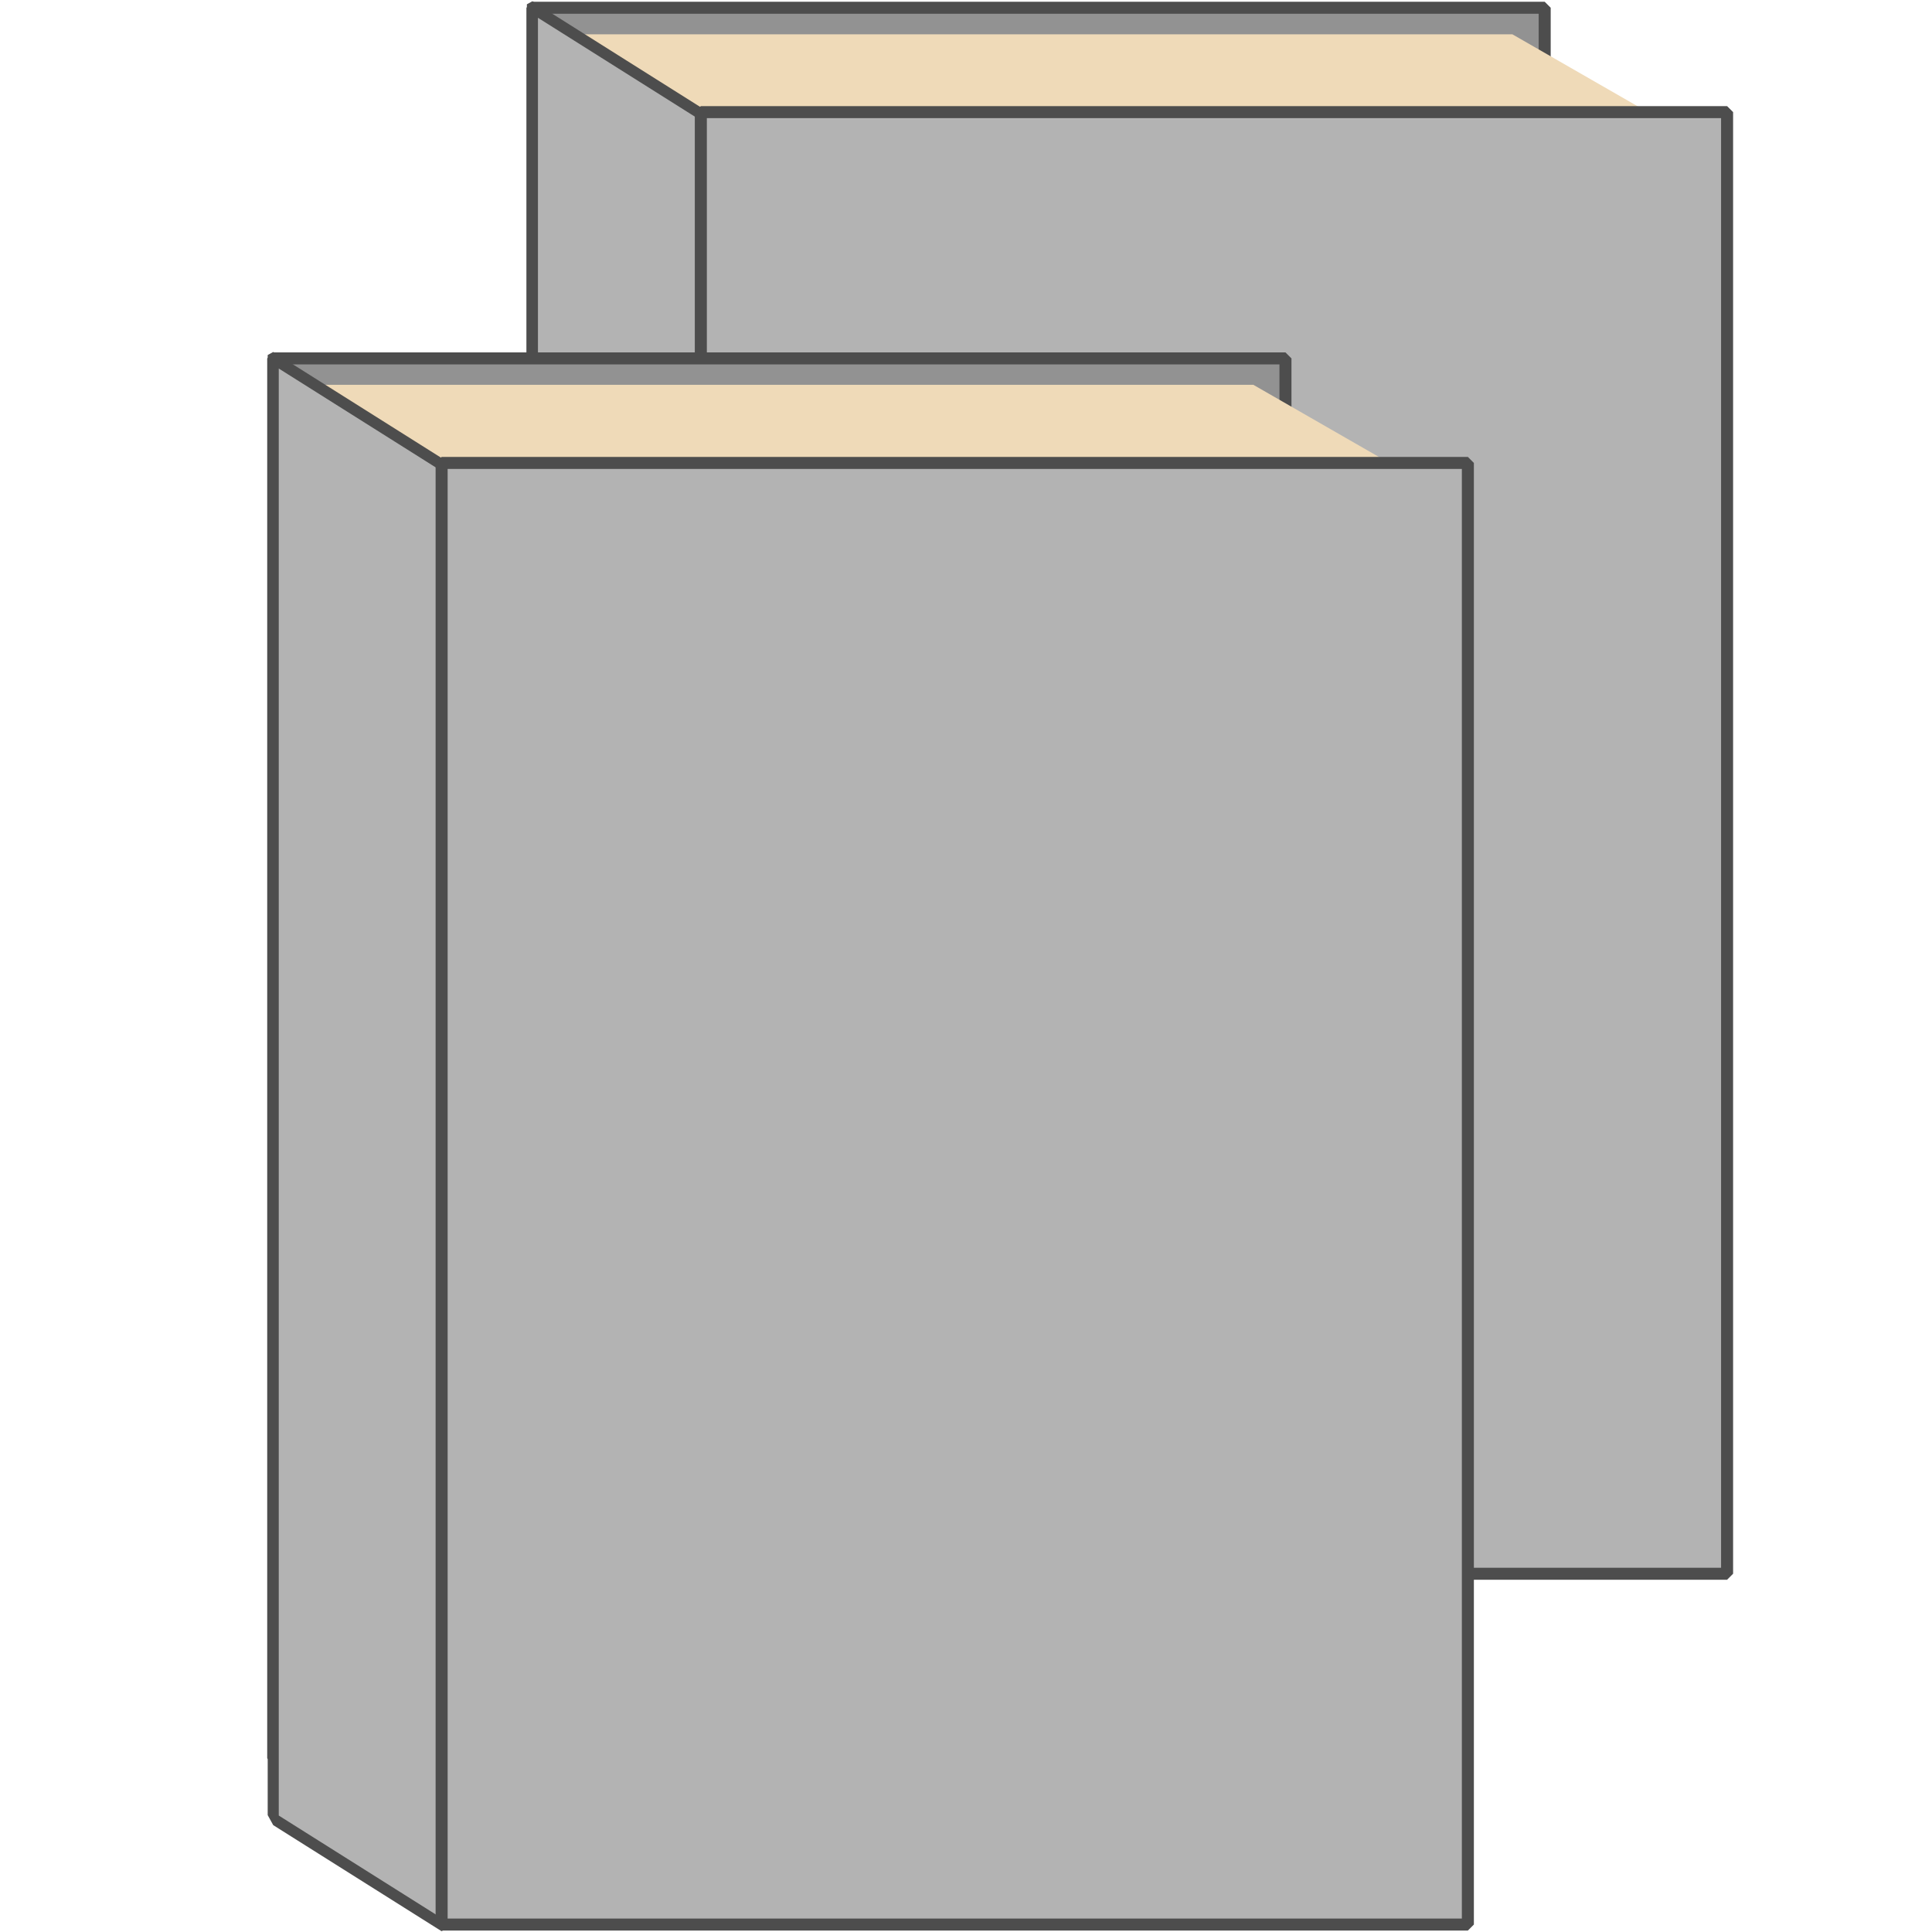 <?xml version="1.0" encoding="UTF-8" standalone="no"?>
<!-- Created with Inkscape (http://www.inkscape.org/) -->

<svg
   width="48"
   height="48"
   viewBox="0 0 12.7 12.7"
   version="1.1"
   id="svg5"
   inkscape:version="1.1.1 (eb90963e84, 2021-10-02)"
   sodipodi:docname="doubleBooks-gray.svg"
   inkscape:export-filename="/home/jeremy/Documents/projects/doubleBooks/res/icons/doubleBooks-gray.png"
   inkscape:export-xdpi="96"
   inkscape:export-ydpi="96"
   xmlns:inkscape="http://www.inkscape.org/namespaces/inkscape"
   xmlns:sodipodi="http://sodipodi.sourceforge.net/DTD/sodipodi-0.dtd"
   xmlns="http://www.w3.org/2000/svg"
   xmlns:svg="http://www.w3.org/2000/svg">
  <sodipodi:namedview
     id="namedview7"
     pagecolor="#ffffff"
     bordercolor="#999999"
     borderopacity="1"
     inkscape:pageshadow="0"
     inkscape:pageopacity="0"
     inkscape:pagecheckerboard="0"
     inkscape:document-units="px"
     showgrid="false"
     inkscape:zoom="8.5065501"
     inkscape:cx="29.154005"
     inkscape:cy="17.692249"
     inkscape:window-width="1280"
     inkscape:window-height="996"
     inkscape:window-x="0"
     inkscape:window-y="0"
     inkscape:window-maximized="1"
     inkscape:current-layer="layer2"
     units="px"
     width="48px" />
  <defs
     id="defs2">
    <marker
       style="overflow:visible"
       id="Arrow1Lstart"
       refX="0.0"
       refY="0.0"
       orient="auto"
       inkscape:stockid="Arrow1Lstart"
       inkscape:isstock="true">
      <path
         transform="scale(0.8) translate(12.5,0)"
         style="fill-rule:evenodd;fill:context-stroke;stroke:context-stroke;stroke-width:1.0pt"
         d="M 0.0,0.0 L 5.0,-5.0 L -12.5,0.0 L 5.0,5.0 L 0.0,0.0 z "
         id="path6572" />
    </marker>
  </defs>
  <g
     inkscape:label="Layer 1"
     inkscape:groupmode="layer"
     id="layer1" />
  <g
     inkscape:groupmode="layer"
     id="layer2"
     inkscape:label="Layer 2">
    <g
       id="g8310">
      <rect
         style="fill:#929292;fill-opacity:1;fill-rule:evenodd;stroke-width:0.079;stroke:#4d4d4d;stroke-opacity:1;stroke-miterlimit:4;stroke-dasharray:none;stroke-linejoin:bevel"
         id="rect47"
         width="6.654"
         height="9.202"
         x="3.5"
         y="0.051" />
      <rect
         style="fill:#efdab8;fill-opacity:1;fill-rule:evenodd;stroke-width:0.136"
         id="rect49-1-8"
         width="1.377"
         height="6.426"
         x="0.453"
         y="-9.549"
         transform="matrix(0.867,0.498,-1,-3.6249568e-6,0,0)" />
      <rect
         style="fill:#b3b3b3;fill-opacity:1;fill-rule:evenodd;stroke-width:0.086;stroke:#4d4d4d;stroke-opacity:1;stroke-miterlimit:4;stroke-dasharray:none;stroke-linejoin:bevel"
         id="rect49-1"
         width="1.308"
         height="9.598"
         x="4.137"
         y="-2.154"
         transform="matrix(0.846,0.533,0,1,0,0)" />
      <rect
         style="fill:#b3b3b3;fill-opacity:1;fill-rule:evenodd;stroke-width:0.079;stroke:#4d4d4d;stroke-opacity:1;stroke-miterlimit:4;stroke-dasharray:none;stroke-linejoin:bevel"
         id="rect49"
         width="6.746"
         height="9.608"
         x="4.607"
         y="0.737" />
    </g>
    <g
       id="g8316">
      <rect
         style="fill:#929292;fill-opacity:1;fill-rule:evenodd;stroke-width:0.079;stroke:#4d4d4d;stroke-opacity:1;stroke-miterlimit:4;stroke-dasharray:none;stroke-linejoin:bevel"
         id="rect47-8"
         width="6.654"
         height="9.202"
         x="1.796"
         y="2.356" />
      <rect
         style="fill:#efdab8;fill-opacity:1;fill-rule:evenodd;stroke-width:0.136"
         id="rect49-1-8-2"
         width="1.377"
         height="6.426"
         x="5.079"
         y="-3.835"
         transform="matrix(0.867,0.498,-1,-3.6249568e-6,0,0)" />
      <rect
         style="fill:#b3b3b3;fill-opacity:1;fill-rule:evenodd;stroke:#4d4d4d;stroke-width:0.086;stroke-linejoin:bevel;stroke-miterlimit:4;stroke-dasharray:none;stroke-opacity:1"
         id="rect49-1-7"
         width="1.308"
         height="9.598"
         x="2.123"
         y="1.225"
         transform="matrix(0.846,0.533,0,1,0,0)" />
      <rect
         style="fill:#b3b3b3;fill-opacity:1;fill-rule:evenodd;stroke:#4d4d4d;stroke-width:0.079;stroke-linejoin:bevel;stroke-miterlimit:4;stroke-dasharray:none;stroke-opacity:1"
         id="rect49-2"
         width="6.746"
         height="9.608"
         x="2.903"
         y="3.043" />
    </g>
  </g>
</svg>
